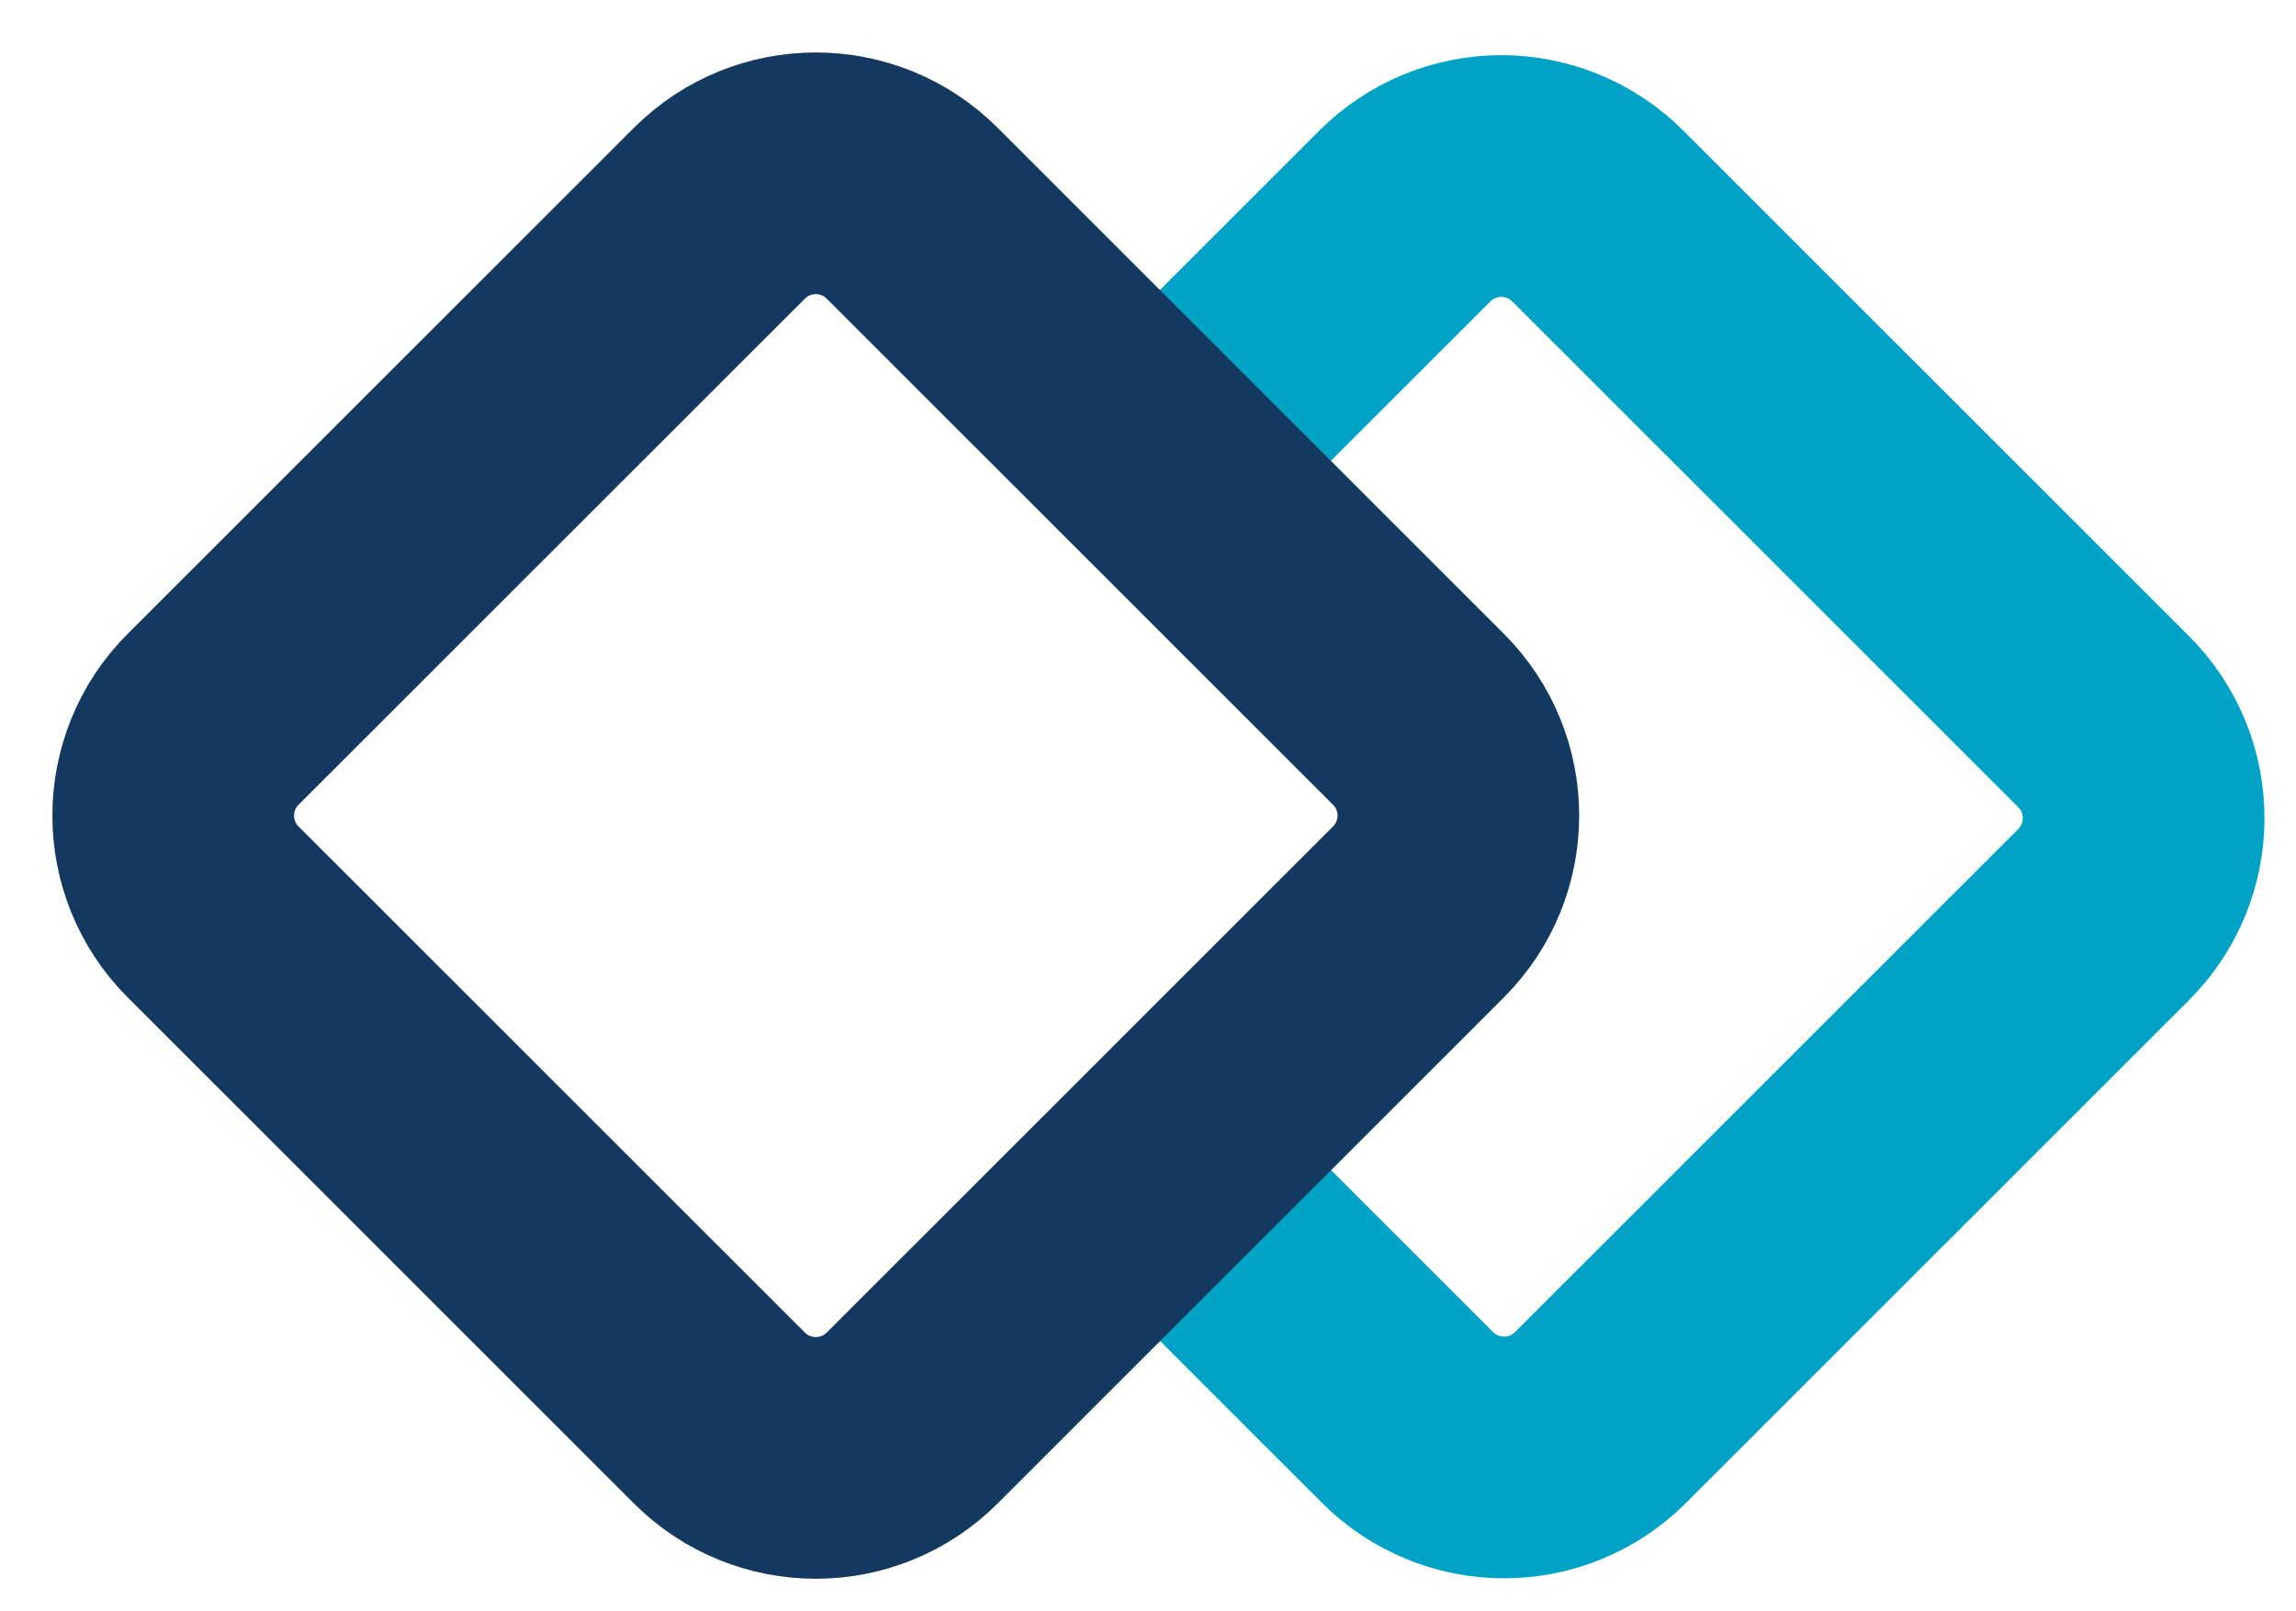 <svg xmlns="http://www.w3.org/2000/svg" width="57" height="40" viewBox="0 0 57 40" fill="none">
<path d="M28.106 12.13L34.876 5.363C35.191 5.048 35.564 4.799 35.975 4.628C36.386 4.458 36.827 4.37 37.271 4.37C37.716 4.37 38.157 4.458 38.568 4.628C38.979 4.799 39.352 5.048 39.666 5.363L52.225 17.915C52.54 18.23 52.79 18.603 52.96 19.014C53.13 19.424 53.218 19.865 53.218 20.309C53.218 20.754 53.13 21.194 52.96 21.605C52.79 22.016 52.54 22.389 52.225 22.703L39.734 35.188C39.42 35.502 39.046 35.752 38.635 35.922C38.224 36.093 37.784 36.18 37.339 36.18C36.894 36.18 36.454 36.093 36.043 35.922C35.632 35.752 35.258 35.502 34.944 35.188L27.92 28.167" stroke="#00A3C6" stroke-width="6"/>
<path d="M17.859 5.294L5.292 17.854C3.97 19.175 3.97 21.318 5.292 22.639L17.859 35.2C19.181 36.521 21.324 36.521 22.646 35.2L35.213 22.639C36.535 21.318 36.535 19.175 35.213 17.854L22.646 5.294C21.324 3.972 19.181 3.972 17.859 5.294Z" stroke="#133961" stroke-width="6"/>
</svg>